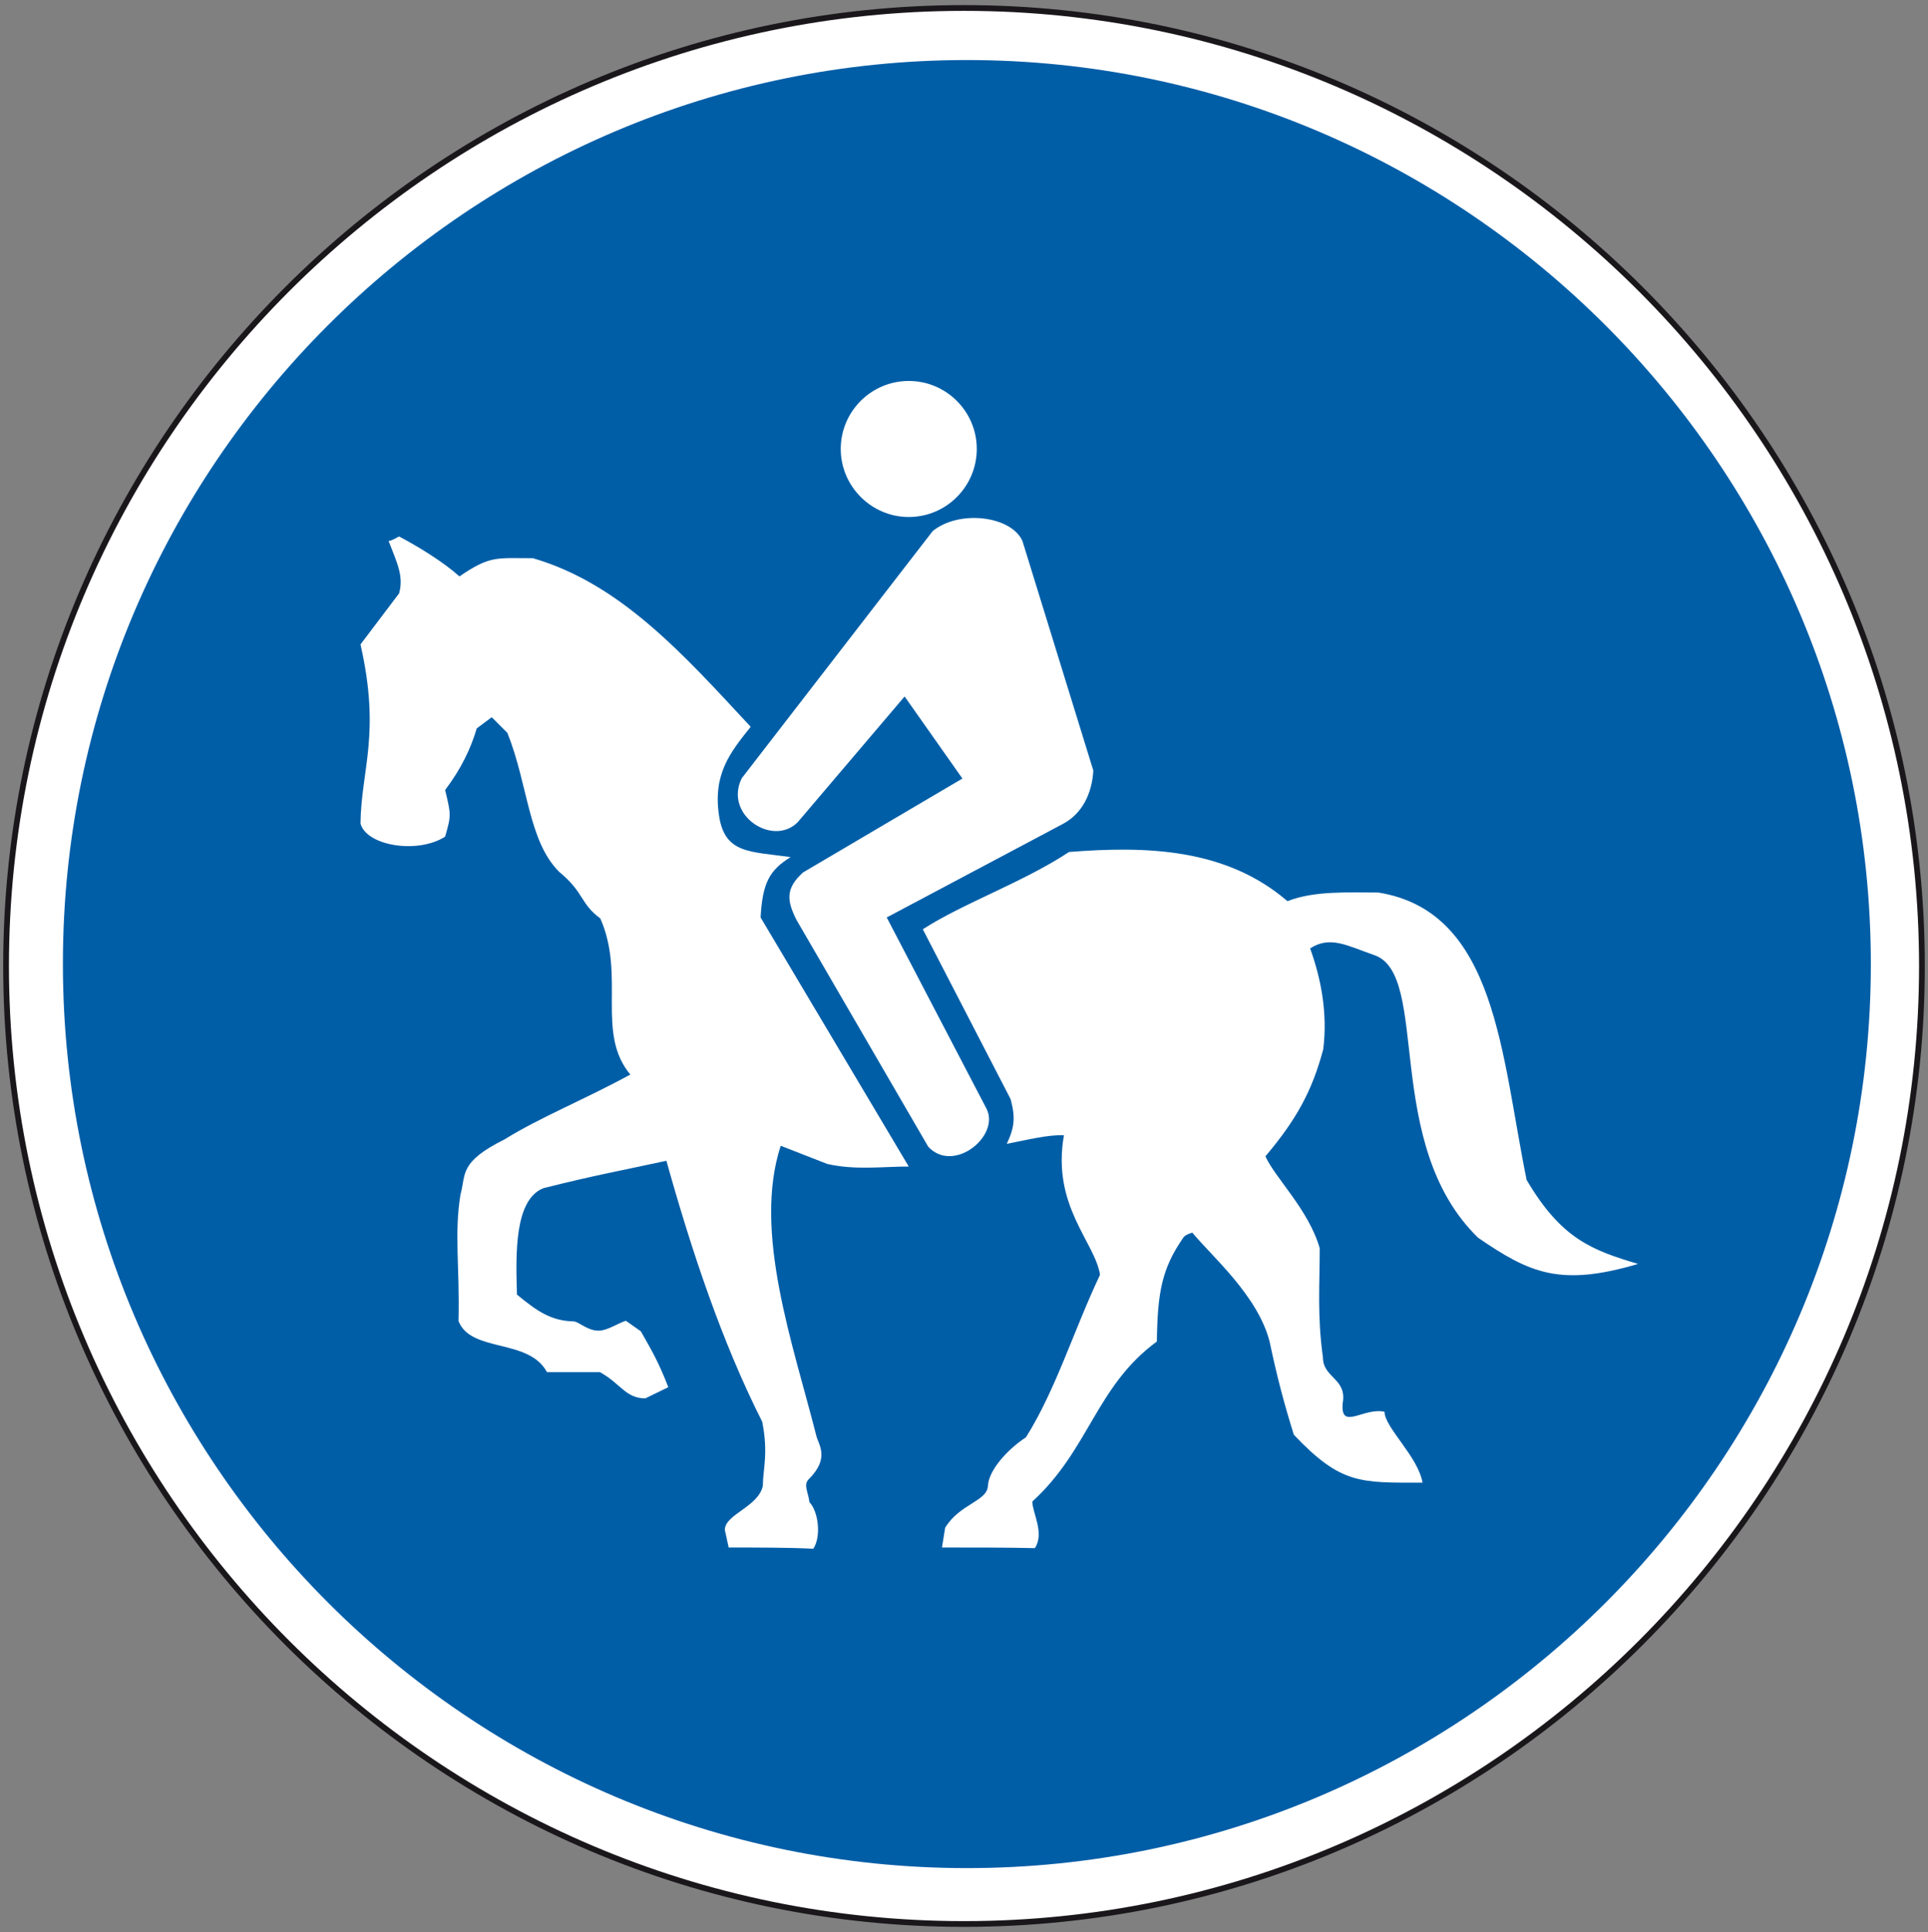 <?xml version="1.0" encoding="utf-8"?>
<!-- Generator: Adobe Illustrator 19.2.0, SVG Export Plug-In . SVG Version: 6.00 Build 0)  -->
<svg version="1.1" id="Livello_1" xmlns="http://www.w3.org/2000/svg" xmlns:xlink="http://www.w3.org/1999/xlink" x="0px" y="0px"
	 viewBox="0 0 603.8 605" style="enable-background:new 0 0 603.8 605;" xml:space="preserve">
<rect x="0" y="0" width="603.8" height="605" fill="#808080" stroke="none"/>
<style type="text/css">
	.st0{fill:#FFFFFF;stroke:#1A171B;stroke-width:1.803;stroke-miterlimit:2.613;}
	.st1{fill:#005EA7;}
	.st2{fill:#FFFFFF;}
</style>
<g>
	<g>
		<path class="st0" d="M301.9,2.5c165.2,0,300,134.8,300,300s-134.8,300-300,300s-300-134.8-300-300S136.7,2.5,301.9,2.5L301.9,2.5z
			"/>
		<path class="st1" d="M302.8,18.8c155.9,0,283.1,127.2,283.1,283.1S458.7,585,302.8,585S19.7,457.8,19.7,301.9
			C19.6,145.9,146.8,18.8,302.8,18.8L302.8,18.8z"/>
		<path class="st2" d="M228.2,484.6l-1.2-5.5c0-4.9,10.5-7.2,11.9-13.8c0-4.9,1.8-10.3-0.2-20.1c-12.7-25.1-22.2-53.8-30-81.7
			c-13.3,2.9-22.4,4.5-38.6,8.6c-9,3.7-8.6,20.5-8.2,33.3c6.4,5.3,10.7,8.2,17.7,8.4c1.6,0,4.3,2.9,7.8,2.9c2.9,0,6-2.3,8.6-3.1
			l4.7,3.3c3.5,6.2,5.5,9.5,8.6,17.5l-7.2,3.5c-6.2,0-7.8-4.7-14.2-8.2c-4.9,0-10.1,0-16.6,0c-5.7-10.7-23.8-6-27.7-16
			c0.4-17.3-1.4-27.1,0.6-39.6c1.8-6.4-0.6-10.1,13.8-17.3c11.3-7,25.1-12.5,39.4-20.3c-10.9-13.1-1.4-30.8-9.4-48.9
			c-6.4-4.7-4.9-8-12.9-14.6c-9.7-9.7-9.7-27.3-16.2-43.5l-4.9-4.9l-4.7,3.5c-1.8,6.2-4.9,12.7-9.9,19.3c1.9,7.8,1.9,8,0,14.6
			c-8.6,5.5-24.6,2.9-26.5-4.1c0.2-17,6.4-27.9,0-56.1l12.1-16c1.4-5.3-0.4-9-3.3-16.4c1,0,3.1-1.4,3.3-1.4
			c6.2,3.3,13.6,7.8,18.9,12.5c9.6-6.6,11.7-5.7,23-5.7c27.5,8,47.2,30.2,68.2,52.8c-6.4,8-11.9,14.8-9.9,27.9
			c1.8,11.9,9.7,11.1,22.4,12.9c-6.6,4.1-8.8,8-9.4,18.9l46.4,78c-8.2,0-16.6,1.2-25.5-0.8l-14.6-5.7c-8.8,26.9,3.9,62.2,11.1,90.6
			c0.6,2.9,4.5,7-2.3,13.8c-1.8,1.8-0.2,3.9,0.2,7.2c2.9,3.1,3.7,10.9,1.2,14.6C248.1,484.6,236.2,484.6,228.2,484.6L228.2,484.6z"
			/>
		<path class="st2" d="M295,484.6l1-6.2c4.7-7.6,13.1-8.2,13.4-13.1c0.2-4.9,6.2-11.5,11.9-15.2c9.4-15,14.8-33.1,23.2-50.9
			c-1.6-10.3-15.2-21.6-11.3-43.7c-4.9-0.2-11.3,1.4-17.9,2.7c2.5-5.3,2.7-8.4,1.2-14L289,291c12.7-8.2,31.2-14.6,45.8-24.2
			c24.2-1.9,49.1-1.2,68.4,15.4c8.4-3.3,18.9-2.7,28.5-2.7c37,6,38.4,50.9,46.4,90c10.9,18.5,20.5,22,34.9,26.3
			c-24.4,7.2-33.9,2.9-50.1-8.2c-30.2-29.4-14.8-82.4-32.5-88.5c-8.4-2.9-13.8-6.2-20.1-2.1c3.5,9.7,5.5,20.5,4.1,31.6
			c-3.5,13.1-8.4,22-18.1,33.5c2.9,6.6,13.6,16.8,17,28.8c0,11.5-0.8,21.2,1,34.1c0,6.6,7.6,6.6,6.2,14.4c-0.8,8.8,6.6,1.2,13.1,2.7
			c0,4.9,10.5,14,11.9,22.2c-19.5,0-25.5,0.6-40.3-15c-3.1-9.9-5.3-18.3-7.6-29.2c-3.7-14.4-18.1-26.7-24.2-34.1
			c0,0-2.1,0.6-2.7,1.4c-6.8,9.7-8.2,17.2-8.4,32.7c-19.1,14-21.2,33.9-39,50.1c0,3.5,3.9,9.9,0.8,14.6
			C315.9,484.6,304.6,484.6,295,484.6L295,484.6z"/>
		<path class="st2" d="M290.7,359.1L249.4,288c-3.1-6.2-3.3-9.9,2.1-14.8l49.9-29.4l-18.1-25.7l-33.5,39.4
			c-7.8,7.8-23.2-2.3-17.5-13.8l59.8-77.4c8.4-6.8,24.6-4.7,28.1,3.1l22.2,71.9c-0.4,7.2-3.5,13.6-9.7,16.8l-55,29.2l31.2,59.8
			C313.4,355.6,298.7,367.7,290.7,359.1L290.7,359.1z"/>
		<path class="st2" d="M284.6,119.3c11.7,0,21.3,9.5,21.3,21.3c0,11.7-9.5,21.3-21.3,21.3c-11.7,0-21.3-9.6-21.3-21.3
			C263.3,128.8,272.9,119.3,284.6,119.3L284.6,119.3z"/>
	</g>
</g>
</svg>
